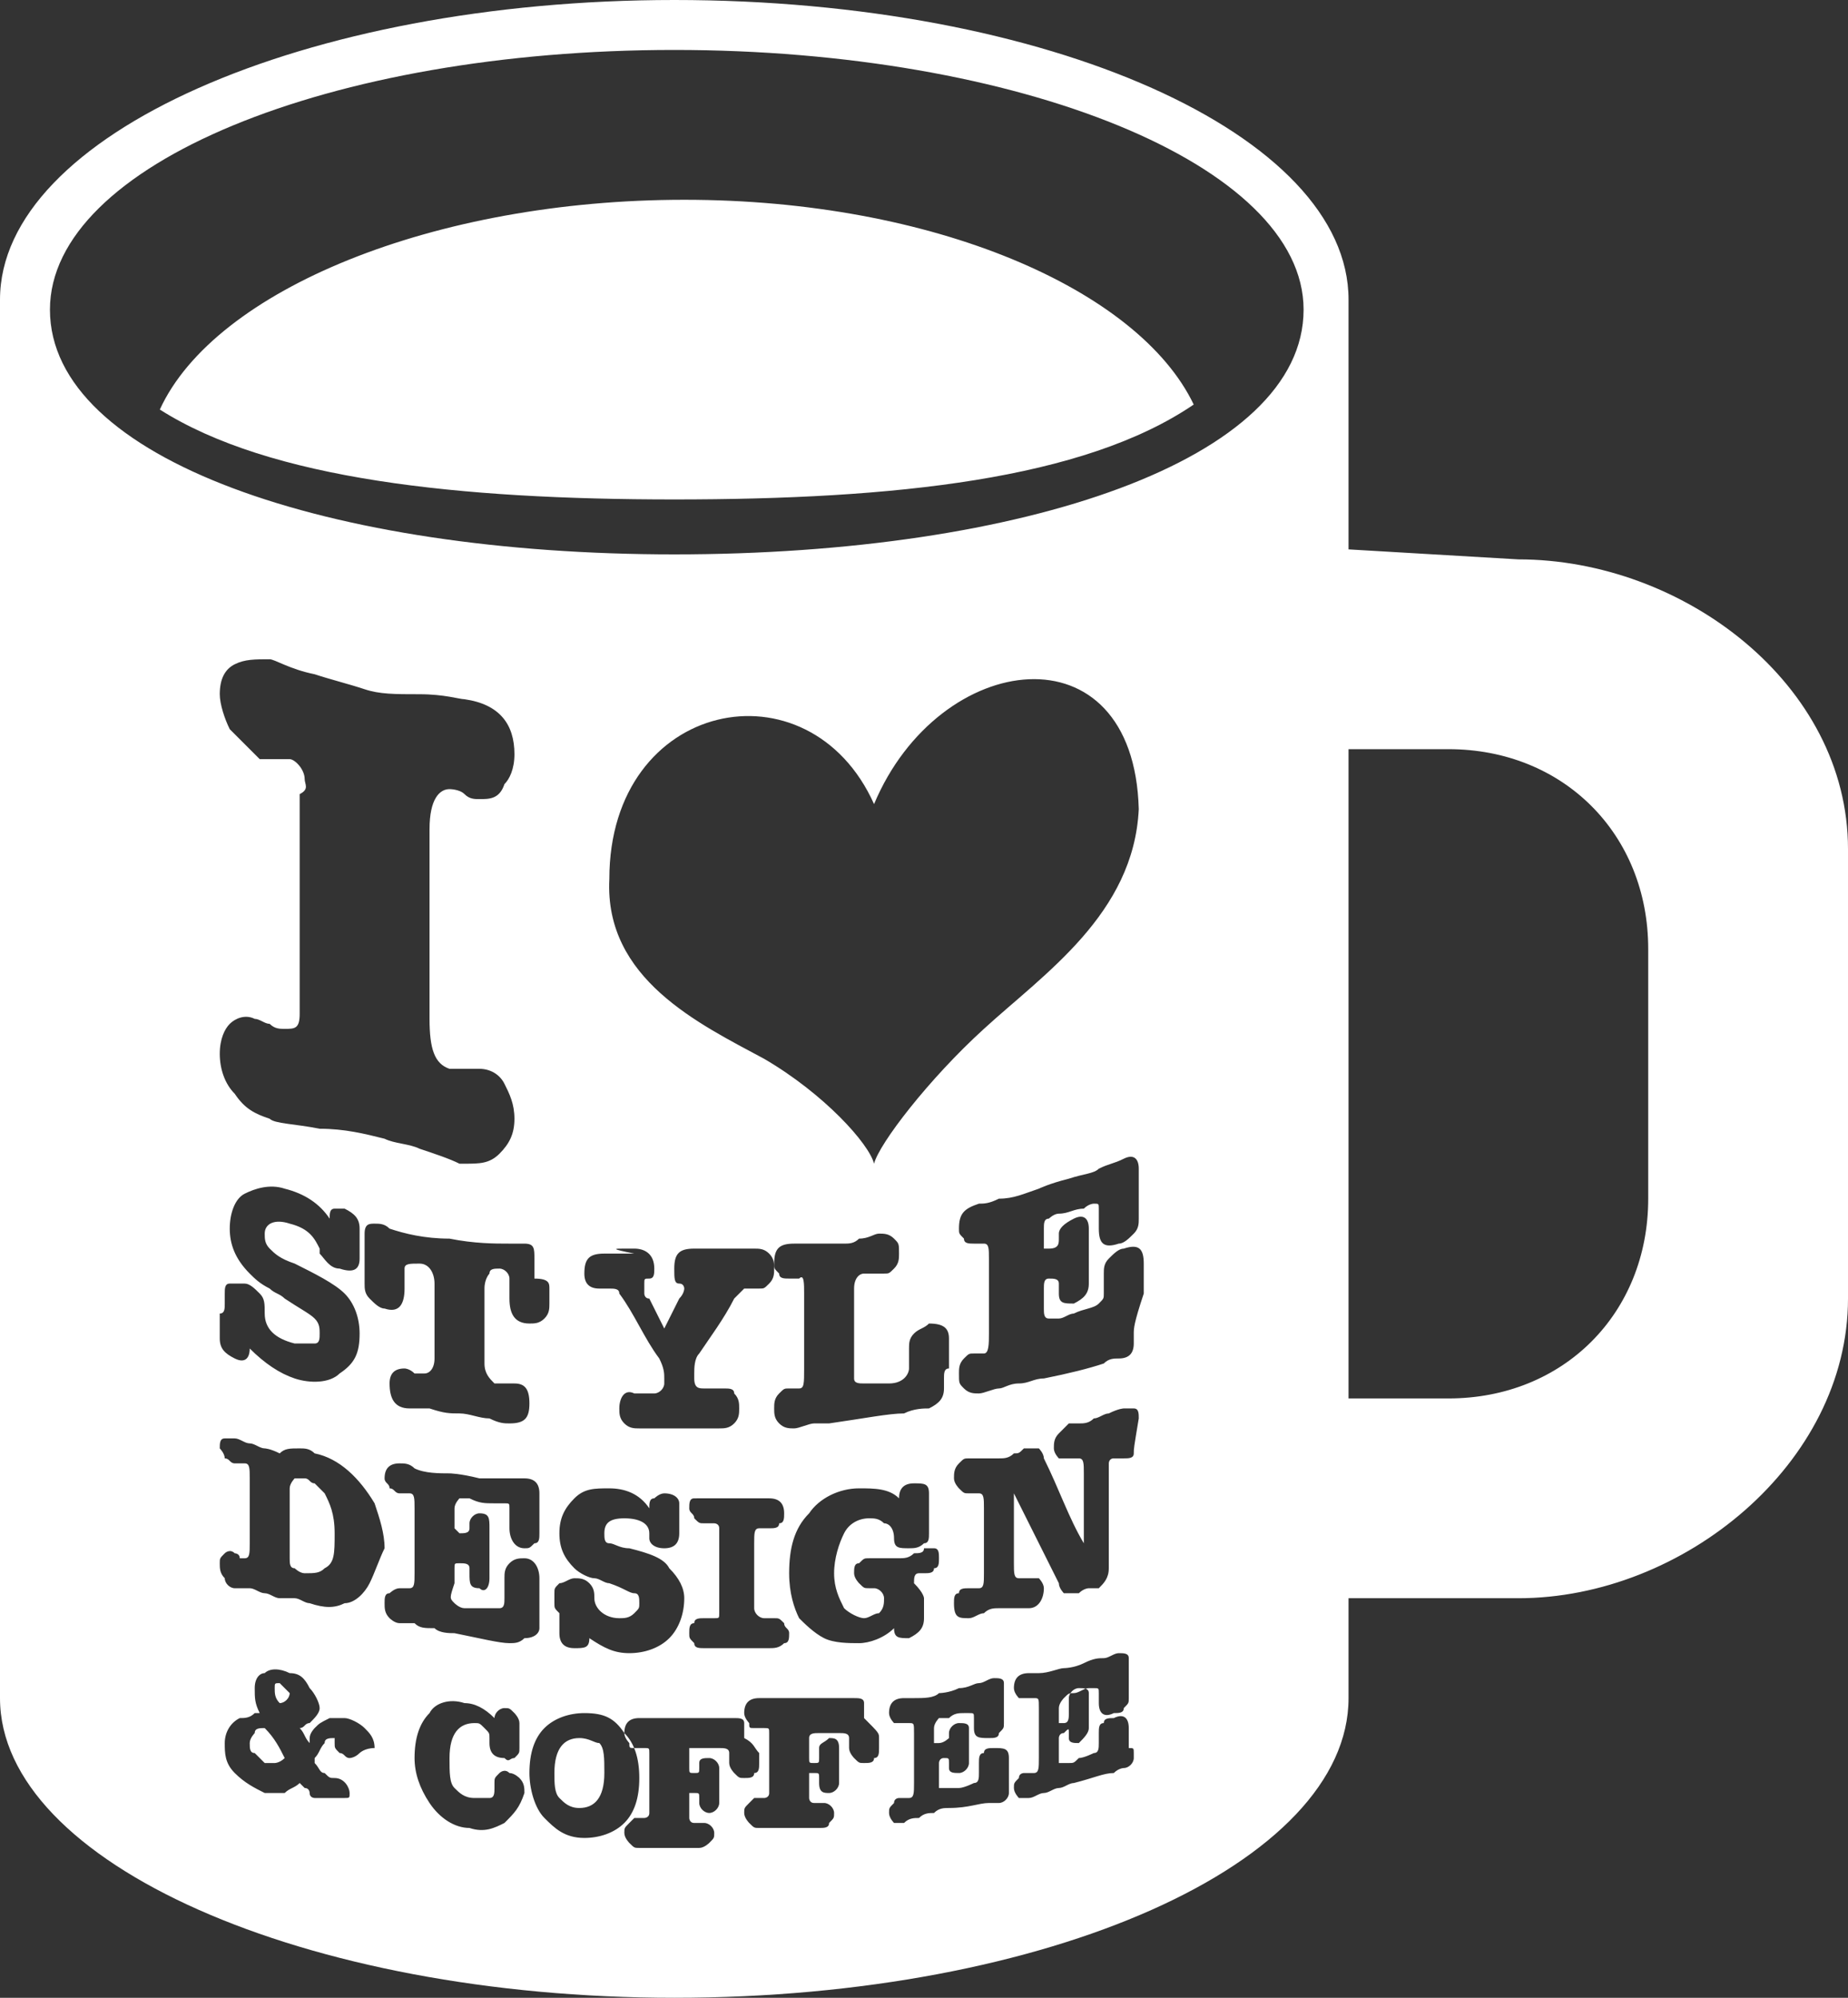 <?xml version="1.0" encoding="utf-8"?>
<!-- Generator: Adobe Illustrator 19.0.0, SVG Export Plug-In . SVG Version: 6.00 Build 0)  #212121 -->
<!DOCTYPE svg PUBLIC "-//W3C//DTD SVG 1.1//EN" "http://www.w3.org/Graphics/SVG/1.1/DTD/svg11.dtd">
<svg version="1.1" id="Ebene_1" xmlns="http://www.w3.org/2000/svg" xmlns:xlink="http://www.w3.org/1999/xlink" x="0px" y="0px"
   viewBox="0 0 37 40" enable-background="new 0 0 37 40" xml:space="preserve">
<rect x="0" y="0" width="37" height="40" fill="#333333" stroke="none"/>
<g>
  <g id="XMLID_188_">
    <path id="XMLID_189_" fill="#ffffff" d="M13.7,4c-5,0-9.4,1.8-10.5,4.2C5.4,9.6,9.2,10,13.5,10c4.4,0,8.2-0.4,10.4-1.9
      C22.8,5.8,18.7,4,13.7,4z M5.6,33.7c-0.1,0-0.1,0-0.1,0.1c0,0.1,0,0.2,0.1,0.3c0.1,0,0.2-0.1,0.2-0.2C5.7,33.8,5.7,33.8,5.6,33.7
      C5.7,33.7,5.6,33.7,5.6,33.7z M6.3,29.7c-0.1,0-0.1-0.1-0.2-0.1c-0.1,0-0.2,0-0.2,0c0,0-0.1,0.1-0.1,0.2v1.4c0,0.1,0,0.2,0.1,0.2
      c0,0,0.1,0.1,0.2,0.1c0.2,0,0.3,0,0.4-0.1c0.2-0.1,0.2-0.3,0.2-0.7c0-0.4-0.1-0.6-0.2-0.8C6.4,29.8,6.4,29.8,6.3,29.7z M11.6,34.8
      c-0.3,0-0.5,0.2-0.5,0.7c0,0.2,0,0.4,0.1,0.5c0.1,0.1,0.2,0.2,0.4,0.2c0.3,0,0.5-0.2,0.5-0.7c0-0.3,0-0.5-0.1-0.6
      C11.9,34.9,11.8,34.8,11.6,34.8z M5.1,34.7c0,0-0.1,0.1-0.1,0.2c0,0.1,0,0.2,0.1,0.2c0.1,0.1,0.1,0.1,0.2,0.2c0.1,0,0.1,0,0.2,0
      c0,0,0.1,0,0.2-0.1c-0.1-0.2-0.2-0.4-0.4-0.6C5.2,34.6,5.1,34.6,5.1,34.7z M30.4,11.2L27,11V6c0-3.3-6-6-13.5-6C6.1,0,0,2.7,0,6
      v28c0,3.3,6.1,6,13.5,6C21,40,27,37.3,27,34v-2l3.4,0c3.3,0,6.6-2.7,6.6-6v-9C37,13.7,33.7,11.2,30.4,11.2z M6.1,15.6
      c0-0.2-0.2-0.4-0.3-0.4c-0.1,0-0.2,0-0.3,0c-0.1,0-0.2,0-0.3,0C5,15,4.8,14.8,4.6,14.6c-0.1-0.2-0.2-0.5-0.2-0.7
      c0-0.3,0.1-0.5,0.3-0.6c0.2-0.1,0.4-0.1,0.7-0.1c0.1,0,0.4,0.2,0.9,0.3c0.3,0.1,0.7,0.2,1,0.3c0.3,0.1,0.6,0.1,1.1,0.1
      c0.5,0,0.8,0.1,0.9,0.1c0.7,0.1,1,0.5,1,1.1c0,0.3-0.1,0.5-0.2,0.6C10,16,9.8,16,9.6,16c-0.1,0-0.2,0-0.3-0.1
      c-0.1-0.1-0.3-0.1-0.3-0.1c-0.2,0-0.4,0.2-0.4,0.8v3.8c0,0.6,0.1,0.9,0.4,1c0.1,0,0.2,0,0.3,0c0.1,0,0.3,0,0.3,0
      c0.2,0,0.4,0.1,0.5,0.3c0.1,0.2,0.2,0.4,0.2,0.7c0,0.3-0.1,0.5-0.3,0.7c-0.2,0.2-0.4,0.2-0.7,0.2c-0.1,0-0.1,0-0.1,0
      C9,23.2,8.7,23.1,8.4,23c-0.2-0.1-0.5-0.1-0.7-0.2c-0.4-0.1-0.8-0.2-1.3-0.2c-0.5-0.1-0.9-0.1-1-0.2c-0.3-0.1-0.5-0.2-0.7-0.5
      c-0.2-0.2-0.3-0.5-0.3-0.8c0-0.3,0.1-0.5,0.2-0.6c0.1-0.1,0.3-0.2,0.5-0.1c0.1,0,0.2,0.1,0.3,0.1c0.1,0.1,0.2,0.1,0.3,0.1
      c0.2,0,0.3,0,0.3-0.3c0-0.1,0-0.3,0-0.6v-3.8C6.2,15.8,6.1,15.7,6.1,15.6z M11,25.8c0,0.2,0,0.2,0,0.3c0,0.1,0,0.2-0.1,0.3
      c-0.1,0.1-0.2,0.1-0.3,0.1c-0.3,0-0.4-0.2-0.4-0.5c0,0,0-0.1,0-0.2c0-0.1,0-0.1,0-0.2c0-0.1-0.1-0.2-0.2-0.2c-0.1,0-0.2,0-0.2,0.1
      c0,0-0.1,0.1-0.1,0.3v1.5c0,0.2,0.1,0.3,0.2,0.4c0,0,0.1,0,0.2,0c0.1,0,0.1,0,0.2,0c0.2,0,0.3,0.1,0.3,0.4c0,0.3-0.1,0.4-0.4,0.4
      c-0.1,0-0.2,0-0.4-0.1c-0.2,0-0.4-0.1-0.6-0.1c-0.2,0-0.3,0-0.6-0.1c-0.1,0-0.3,0-0.4,0c-0.3,0-0.4-0.2-0.4-0.5
      c0-0.2,0.1-0.3,0.3-0.3c0,0,0.1,0,0.2,0.1c0.1,0,0.1,0,0.2,0c0.1,0,0.2-0.1,0.2-0.3v-1.5c0-0.2-0.1-0.4-0.3-0.4
      c-0.2,0-0.3,0-0.3,0.1c0,0,0,0.1,0,0.2c0,0.1,0,0.1,0,0.2c0,0.3-0.1,0.5-0.4,0.4c-0.1,0-0.2-0.1-0.3-0.2c-0.1-0.1-0.1-0.2-0.1-0.3
      c0,0,0-0.1,0-0.2c0-0.1,0-0.2,0-0.3c0,0,0-0.1,0-0.3c0-0.1,0-0.2,0-0.2c0-0.2,0.1-0.2,0.2-0.2c0.1,0,0.2,0,0.3,0.1
      c0.3,0.1,0.7,0.2,1.2,0.2c0.5,0.1,0.9,0.1,1.2,0.1c0.1,0,0.2,0,0.3,0c0.2,0,0.2,0.1,0.2,0.3c0,0.1,0,0.1,0,0.2c0,0.1,0,0.2,0,0.2
      C11,25.6,11,25.7,11,25.8z M4.5,26.1c0-0.1,0-0.1,0-0.2c0-0.1,0-0.2,0.1-0.2c0.1,0,0.2,0,0.3,0c0.1,0,0.2,0.1,0.3,0.2
      c0.1,0.1,0.1,0.2,0.1,0.4c0,0.3,0.2,0.5,0.6,0.6c0.1,0,0.3,0,0.4,0c0.1,0,0.1-0.1,0.1-0.2c0-0.1,0-0.2-0.1-0.3
      C6.2,26.3,6,26.2,5.7,26c-0.1-0.1-0.2-0.1-0.3-0.2c-0.2-0.1-0.3-0.2-0.4-0.3c-0.3-0.3-0.4-0.6-0.4-0.9c0-0.3,0.1-0.6,0.3-0.7
      c0.2-0.1,0.5-0.2,0.8-0.1c0.4,0.1,0.7,0.3,0.9,0.6c0-0.1,0-0.2,0.1-0.2c0,0,0.1,0,0.2,0c0.2,0.1,0.3,0.2,0.3,0.4
      c0,0.1,0,0.1,0,0.2c0,0.1,0,0.2,0,0.2c0,0,0,0.1,0,0.1c0,0.1,0,0.1,0,0.1v0c0,0.2-0.1,0.3-0.4,0.2c-0.2,0-0.3-0.2-0.4-0.3
      c0,0,0-0.1,0-0.1c-0.1-0.2-0.2-0.4-0.6-0.5c-0.3-0.1-0.5,0-0.5,0.2c0,0.1,0,0.2,0.1,0.3c0.1,0.1,0.2,0.2,0.5,0.3
      c0.4,0.2,0.8,0.4,1,0.6c0.2,0.2,0.3,0.5,0.3,0.8c0,0.4-0.1,0.6-0.4,0.8c-0.2,0.2-0.6,0.2-0.9,0.1c-0.3-0.1-0.6-0.3-0.9-0.6
      c0,0.2-0.1,0.3-0.3,0.2c-0.2-0.1-0.3-0.2-0.3-0.4c0-0.1,0-0.2,0-0.2c0-0.1,0-0.2,0-0.3C4.5,26.3,4.5,26.2,4.5,26.1z M7.2,35.1
      c-0.1,0.1-0.2,0.1-0.2,0.1c-0.1,0-0.1-0.1-0.2-0.1c-0.1-0.1-0.1-0.1-0.1-0.2c0,0,0-0.1,0-0.1c0,0,0,0,0,0c0,0,0,0,0,0c0,0,0,0,0,0
      c-0.1,0-0.2,0-0.2,0.1c-0.1,0.1-0.1,0.2-0.2,0.3c0,0,0,0,0,0.1c0.1,0.1,0.1,0.2,0.2,0.2c0.1,0.1,0.1,0.1,0.2,0.1
      c0.2,0,0.3,0.2,0.3,0.3c0,0.1,0,0.1-0.1,0.1c0,0-0.1,0-0.1,0c0,0-0.1,0-0.1,0c-0.1,0-0.1,0-0.1,0c-0.1,0-0.1,0-0.2,0
      c-0.1,0-0.1,0-0.1,0c0,0-0.1,0-0.1-0.1c0,0,0-0.1-0.1-0.1c0,0-0.1-0.1-0.1-0.1c-0.1,0.1-0.2,0.1-0.3,0.2c-0.1,0-0.3,0-0.4,0
      c-0.2-0.1-0.4-0.2-0.6-0.4c-0.2-0.2-0.2-0.4-0.2-0.6c0-0.2,0.1-0.4,0.3-0.5c0.1,0,0.2,0,0.3-0.1c0,0,0,0,0.1,0
      c-0.1-0.2-0.1-0.3-0.1-0.5c0-0.2,0.1-0.3,0.2-0.3c0.1-0.1,0.3-0.1,0.5,0c0.2,0,0.3,0.1,0.4,0.3c0.1,0.1,0.2,0.3,0.2,0.4
      c0,0.1-0.1,0.2-0.2,0.3c-0.1,0-0.1,0.1-0.2,0.1c0.1,0.1,0.1,0.2,0.2,0.3c0,0,0,0,0-0.1c0-0.1,0.1-0.2,0.1-0.2
      c0.1-0.1,0.1-0.1,0.3-0.2c0.1,0,0.2,0,0.3,0c0.1,0,0.3,0.1,0.4,0.2c0.1,0.1,0.2,0.2,0.2,0.4C7.3,35,7.2,35.1,7.2,35.1z M7.4,31.7
      c-0.1,0.2-0.3,0.4-0.5,0.4c-0.2,0.1-0.4,0.1-0.7,0c-0.1,0-0.2-0.1-0.3-0.1C5.8,32,5.7,32,5.6,32c-0.1,0-0.2-0.1-0.3-0.1
      c-0.1,0-0.2-0.1-0.3-0.1c-0.1,0-0.1,0-0.2,0c-0.1,0-0.1,0-0.1,0c-0.1,0-0.2-0.1-0.2-0.2c-0.1-0.1-0.1-0.2-0.1-0.3
      c0-0.1,0-0.1,0.1-0.2c0,0,0.1-0.1,0.2,0c0,0,0.1,0,0.1,0.1c0,0,0.1,0,0.1,0C5,31.2,5,31.1,5,30.9v-1.3c0-0.2,0-0.3-0.1-0.3
      c0,0-0.1,0-0.1,0c0,0-0.1,0-0.1,0c-0.1,0-0.1-0.1-0.2-0.1c0-0.1-0.1-0.2-0.1-0.2c0-0.1,0-0.2,0.1-0.2c0.1,0,0.1,0,0.2,0
      c0.1,0,0.2,0.1,0.3,0.1c0.1,0,0.2,0.1,0.3,0.1c0,0,0.1,0,0.3,0.1C5.7,29,5.8,29,6,29c0.1,0,0.2,0,0.3,0.1c0.5,0.1,0.9,0.5,1.2,1
      c0.1,0.3,0.2,0.6,0.2,0.9C7.6,31.2,7.5,31.5,7.4,31.7z M10.1,36.5c-0.2,0.1-0.4,0.2-0.7,0.1c-0.3,0-0.6-0.2-0.8-0.5
      c-0.2-0.3-0.3-0.6-0.3-0.9c0-0.4,0.1-0.7,0.3-0.9C8.7,34.1,9,34,9.3,34.1c0.2,0,0.4,0.1,0.6,0.3v0c0-0.1,0.1-0.2,0.2-0.2
      c0.1,0,0.1,0,0.2,0.1c0,0,0.1,0.1,0.1,0.2c0,0,0,0.1,0,0.1c0,0.1,0,0.2,0,0.2c0,0,0,0.1,0,0.1c0,0.1,0,0.1,0,0.1
      c0,0.1,0,0.1-0.1,0.2c-0.1,0-0.1,0.1-0.2,0c-0.2,0-0.3-0.1-0.3-0.3v-0.1c0-0.1,0-0.1-0.1-0.2c-0.1-0.1-0.1-0.1-0.2-0.1
      c-0.3,0-0.5,0.2-0.5,0.7c0,0.3,0,0.5,0.1,0.6c0.1,0.1,0.2,0.2,0.4,0.2c0.1,0,0.2,0,0.3,0c0.1,0,0.1-0.1,0.1-0.2v-0.1
      c0-0.1,0-0.1,0.1-0.2c0,0,0.1-0.1,0.2,0c0.1,0,0.2,0.1,0.2,0.1c0.1,0.1,0.1,0.2,0.1,0.3C10.4,36.2,10.3,36.3,10.1,36.5z
       M10.2,32.9c-0.2,0-0.6-0.1-1.1-0.2c-0.1,0-0.3,0-0.4-0.1c-0.2,0-0.3,0-0.4-0.1c-0.1,0-0.2,0-0.3,0c0,0,0,0,0,0c0,0,0,0,0,0
      c-0.1,0-0.2-0.1-0.2-0.1c-0.1-0.1-0.1-0.2-0.1-0.3c0-0.1,0-0.2,0.1-0.2c0,0,0.1-0.1,0.2-0.1c0,0,0.1,0,0.1,0c0,0,0.1,0,0.1,0
      c0.1,0,0.1-0.1,0.1-0.3v-1.3c0-0.2,0-0.3-0.1-0.3c0,0-0.1,0-0.1,0c0,0-0.1,0-0.1,0c-0.1,0-0.1-0.1-0.2-0.1c0-0.1-0.1-0.1-0.1-0.2
      c0-0.2,0.1-0.3,0.3-0.3c0.1,0,0.2,0,0.3,0.1c0.2,0.1,0.5,0.1,0.7,0.1c0,0,0.2,0,0.6,0.1c0.3,0,0.4,0,0.5,0c0.1,0,0.3,0,0.4,0
      c0.2,0,0.3,0.1,0.3,0.3c0,0,0,0.1,0,0.2c0,0.1,0,0.2,0,0.2c0,0,0,0.1,0,0.2c0,0.1,0,0.2,0,0.2c0,0.1,0,0.2-0.1,0.2
      c-0.1,0.1-0.1,0.1-0.2,0.1c-0.2,0-0.3-0.2-0.3-0.4c0,0,0-0.1,0-0.2c0-0.1,0-0.1,0-0.2c0-0.1,0-0.1-0.1-0.1c0,0-0.1,0-0.2,0
      c-0.2,0-0.3,0-0.5-0.1c-0.1,0-0.2,0-0.2,0c0,0-0.1,0.1-0.1,0.2v0.3c0,0.1,0,0.1,0,0.1c0,0,0,0,0.1,0.1c0.1,0,0.2,0,0.2-0.1v-0.1
      c0-0.1,0.1-0.2,0.2-0.2c0.2,0,0.2,0.1,0.2,0.3c0,0,0,0.1,0,0.1c0,0.1,0,0.2,0,0.3c0,0.1,0,0.2,0,0.3c0,0.1,0,0.2,0,0.3
      c0,0.2-0.1,0.3-0.2,0.2c-0.2,0-0.2-0.1-0.2-0.3v-0.1c0-0.1-0.1-0.1-0.2-0.1c-0.1,0-0.1,0-0.1,0.1v0.3C9,32,9,32,9.1,32.1
      c0,0,0.1,0.1,0.2,0.1c0.1,0,0.2,0,0.3,0c0.2,0,0.3,0,0.4,0c0.1,0,0.1-0.1,0.1-0.2c0,0,0-0.1,0-0.2c0-0.1,0-0.1,0-0.2
      c0-0.1,0-0.2,0.1-0.3c0.1-0.1,0.2-0.1,0.3-0.1c0.2,0,0.3,0.2,0.3,0.4c0,0.1,0,0.2,0,0.3c0,0.1,0,0.2,0,0.3c0,0,0,0.1,0,0.2
      c0,0.1,0,0.1,0,0.2c0,0.1-0.1,0.2-0.3,0.2C10.4,32.9,10.3,32.9,10.2,32.9z M12.5,36.5c-0.2,0.2-0.5,0.3-0.8,0.3
      c-0.4,0-0.6-0.2-0.8-0.4c-0.2-0.2-0.3-0.6-0.3-0.9c0-0.4,0.1-0.7,0.3-0.9c0.2-0.2,0.5-0.3,0.8-0.3c0.4,0,0.6,0.1,0.8,0.4
      c0.2,0.2,0.3,0.5,0.3,0.9C12.8,36,12.7,36.3,12.5,36.5z M11.1,32.1c0-0.1,0-0.1,0-0.2c0-0.1,0-0.1,0.1-0.2c0.1,0,0.2-0.1,0.3-0.1
      c0.1,0,0.2,0,0.3,0.1c0.1,0.1,0.1,0.2,0.1,0.3c0,0.2,0.2,0.4,0.5,0.4c0.1,0,0.2,0,0.3-0.1c0.1-0.1,0.1-0.1,0.1-0.2
      c0-0.1,0-0.2-0.1-0.2c-0.1,0-0.2-0.1-0.5-0.2c-0.1,0-0.2-0.1-0.3-0.1c-0.1,0-0.3-0.1-0.4-0.2c-0.2-0.2-0.3-0.4-0.3-0.7
      c0-0.3,0.1-0.5,0.3-0.7c0.2-0.2,0.4-0.2,0.7-0.2c0.3,0,0.6,0.1,0.8,0.4c0-0.1,0-0.2,0.1-0.2c0,0,0.1-0.1,0.2-0.1
      c0.2,0,0.3,0.1,0.3,0.2c0,0,0,0.1,0,0.2c0,0.1,0,0.2,0,0.2c0,0,0,0.1,0,0.1c0,0.1,0,0.1,0,0.1v0c0,0.2-0.1,0.3-0.3,0.3
      c-0.2,0-0.3-0.1-0.3-0.2c0,0,0-0.1,0-0.1c0-0.2-0.2-0.3-0.5-0.3c-0.3,0-0.4,0.1-0.4,0.3c0,0.1,0,0.2,0.1,0.2
      c0.1,0,0.2,0.1,0.4,0.1c0.4,0.1,0.7,0.2,0.8,0.4c0.2,0.2,0.3,0.4,0.3,0.6c0,0.3-0.1,0.6-0.3,0.8c-0.2,0.2-0.5,0.3-0.8,0.3
      c-0.3,0-0.5-0.1-0.8-0.3c0,0.2-0.1,0.2-0.3,0.2c-0.2,0-0.3-0.1-0.3-0.3c0-0.1,0-0.1,0-0.2c0-0.1,0-0.2,0-0.2
      C11.1,32.2,11.1,32.2,11.1,32.1z M22.7,26.7c0,0.1,0,0.1,0,0.2c0,0.2-0.1,0.3-0.3,0.3c-0.1,0-0.2,0-0.3,0.1
      c-0.3,0.1-0.7,0.2-1.2,0.3c-0.2,0-0.3,0.1-0.5,0.1c-0.2,0-0.3,0.1-0.4,0.1c-0.1,0-0.3,0.1-0.4,0.1c0,0,0,0,0,0c0,0,0,0,0,0
      c-0.1,0-0.2,0-0.3-0.1c-0.1-0.1-0.1-0.1-0.1-0.3c0-0.1,0-0.2,0.1-0.3c0.1-0.1,0.1-0.1,0.2-0.1c0,0,0.1,0,0.1,0c0.1,0,0.1,0,0.1,0
      c0.1,0,0.1-0.2,0.1-0.4v-1.5c0-0.2,0-0.3-0.1-0.3c0,0-0.1,0-0.1,0c0,0-0.1,0-0.1,0c-0.1,0-0.2,0-0.2-0.1c-0.1-0.1-0.1-0.1-0.1-0.2
      c0-0.3,0.1-0.4,0.4-0.5c0.1,0,0.2,0,0.4-0.1c0.3,0,0.5-0.1,0.8-0.2c0,0,0.2-0.1,0.6-0.2c0.3-0.1,0.5-0.1,0.6-0.2
      c0.2-0.1,0.3-0.1,0.5-0.2c0.2-0.1,0.3,0,0.3,0.2c0,0.1,0,0.1,0,0.3c0,0.1,0,0.2,0,0.3c0,0.1,0,0.1,0,0.2c0,0.1,0,0.2,0,0.2
      c0,0.1,0,0.2-0.1,0.3c-0.1,0.1-0.2,0.2-0.3,0.2c-0.3,0.1-0.4,0-0.4-0.3c0,0,0-0.1,0-0.2c0-0.1,0-0.1,0-0.2c0-0.1,0-0.1-0.1-0.1
      c0,0-0.1,0-0.2,0.1c-0.2,0-0.3,0.1-0.5,0.1c-0.1,0-0.2,0.1-0.2,0.1c-0.1,0-0.1,0.1-0.1,0.2v0.3c0,0.1,0,0.1,0,0.1c0,0,0.1,0,0.1,0
      c0.2,0,0.2-0.1,0.2-0.2v-0.1c0-0.1,0.1-0.2,0.3-0.3c0.2-0.1,0.3,0,0.3,0.2c0,0,0,0.1,0,0.2c0,0.1,0,0.2,0,0.3c0,0.1,0,0.2,0,0.3
      c0,0.1,0,0.2,0,0.3c0,0.2-0.1,0.3-0.3,0.4c-0.2,0-0.3,0-0.3-0.2v-0.2c0-0.1-0.1-0.1-0.2-0.1c-0.1,0-0.1,0.1-0.1,0.2v0.4
      c0,0.1,0,0.2,0.1,0.2c0,0,0.1,0,0.2,0c0.1,0,0.2-0.1,0.3-0.1c0.2-0.1,0.4-0.1,0.5-0.2c0.1-0.1,0.1-0.1,0.1-0.2c0,0,0-0.1,0-0.2
      c0-0.1,0-0.1,0-0.2c0-0.1,0-0.2,0.1-0.3c0.1-0.1,0.2-0.2,0.3-0.2c0.3-0.1,0.4,0,0.4,0.3c0,0.1,0,0.2,0,0.3c0,0.2,0,0.3,0,0.3
      C22.7,26.5,22.7,26.6,22.7,26.7z M19.7,20.6c-1.1,1-2.1,2.3-2.2,2.7c-0.1-0.4-1-1.4-2.2-2.1c-1.3-0.7-3.2-1.6-3.1-3.6
      c0-3.6,4-4.4,5.3-1.5c1.3-3.1,5.2-3.6,5.3,0.1C22.7,18.3,20.9,19.5,19.7,20.6z M18.9,27.6c0,0.1,0,0.2,0,0.2
      c0,0.2-0.1,0.3-0.3,0.4c-0.1,0-0.3,0-0.5,0.1c-0.3,0-0.8,0.1-1.5,0.2c-0.2,0-0.3,0-0.3,0c-0.1,0-0.3,0.1-0.4,0.1c0,0,0,0,0,0
      c0,0,0,0,0,0c-0.1,0-0.2,0-0.3-0.1c-0.1-0.1-0.1-0.2-0.1-0.3c0-0.1,0-0.2,0.1-0.3c0.1-0.1,0.1-0.1,0.2-0.1c0,0,0.1,0,0.1,0
      c0.1,0,0.1,0,0.1,0c0.1,0,0.1-0.1,0.1-0.4v-1.5c0-0.2,0-0.4-0.1-0.3c0,0-0.1,0-0.1,0c-0.1,0-0.1,0-0.1,0c-0.1,0-0.2,0-0.2-0.1
      c-0.1-0.1-0.1-0.1-0.1-0.2c0-0.3,0.1-0.4,0.4-0.4c0,0,0.2,0,0.5,0c0.2,0,0.3,0,0.5,0c0.1,0,0.2,0,0.3-0.1c0.2,0,0.3-0.1,0.4-0.1
      c0.1,0,0.2,0,0.3,0.1c0.1,0.1,0.1,0.1,0.1,0.3c0,0.1,0,0.2-0.1,0.3c-0.1,0.1-0.1,0.1-0.2,0.1c0,0-0.1,0-0.2,0c-0.1,0-0.1,0-0.2,0
      c-0.1,0-0.2,0.1-0.2,0.3v1.5c0,0.1,0,0.2,0,0.3c0,0.1,0.1,0.1,0.2,0.1c0,0,0.1,0,0.2,0c0.1,0,0.2,0,0.3,0c0.3,0,0.4-0.2,0.4-0.3
      c0,0,0-0.1,0-0.2c0-0.1,0-0.1,0-0.2c0-0.1,0-0.2,0.1-0.3c0.1-0.1,0.2-0.1,0.3-0.2c0.3,0,0.4,0.1,0.4,0.3c0,0.1,0,0.2,0,0.3
      c0,0.1,0,0.2,0,0.3C18.9,27.4,18.9,27.5,18.9,27.6z M18.5,32c0,0.1,0,0.1,0,0.2c0,0.1,0,0.1,0,0.2c0,0.2-0.1,0.3-0.3,0.4
      c-0.2,0-0.3,0-0.3-0.2v0c-0.2,0.2-0.5,0.3-0.7,0.3c-0.2,0-0.5,0-0.7-0.1c-0.2-0.1-0.4-0.3-0.5-0.4c-0.1-0.2-0.2-0.5-0.2-0.9
      c0-0.5,0.1-0.9,0.4-1.2c0.2-0.3,0.6-0.5,1-0.5c0.3,0,0.6,0,0.8,0.2c0-0.2,0.1-0.3,0.3-0.3c0.2,0,0.3,0,0.3,0.2c0,0,0,0.1,0,0.2
      c0,0.1,0,0.2,0,0.3c0,0.1,0,0.1,0,0.1c0,0.1,0,0.2,0,0.2c0,0.1,0,0.2-0.1,0.2c-0.1,0.1-0.2,0.1-0.3,0.1c-0.2,0-0.3,0-0.3-0.2
      c0-0.2-0.1-0.3-0.2-0.3c-0.1-0.1-0.2-0.1-0.3-0.1c-0.2,0-0.4,0.1-0.5,0.3c-0.1,0.2-0.2,0.5-0.2,0.8c0,0.3,0.1,0.5,0.2,0.7
      c0.1,0.1,0.3,0.2,0.4,0.2c0.1,0,0.2-0.1,0.3-0.1c0.1-0.1,0.1-0.2,0.1-0.3c0-0.1-0.1-0.2-0.2-0.2c0,0,0,0,0,0c0,0,0,0,0,0
      c0,0-0.1,0-0.1,0c-0.1,0-0.1,0-0.2-0.1c0,0-0.1-0.1-0.1-0.2c0-0.1,0-0.2,0.1-0.2c0.1-0.1,0.1-0.1,0.2-0.1c0.1,0,0.2,0,0.3,0
      c0.1,0,0.2,0,0.3,0c0.1,0,0.2,0,0.3-0.1c0.1,0,0.2,0,0.2-0.1c0.1,0,0.2,0,0.2,0c0.1,0,0.1,0.1,0.1,0.2c0,0.1,0,0.2-0.1,0.2
      c0,0.1-0.1,0.1-0.2,0.1c0,0-0.1,0-0.1,0c-0.1,0-0.1,0.1-0.1,0.2C18.5,31.9,18.5,32,18.5,32z M15.3,32.4c0,0,0.1,0,0.1,0
      c0,0,0.1,0,0.1,0c0.1,0,0.1,0,0.2,0.1c0,0.1,0.1,0.1,0.1,0.2c0,0.1,0,0.2-0.1,0.2C15.6,33,15.5,33,15.4,33c0,0,0,0,0,0
      c-0.1,0-0.2,0-0.3,0c-0.1,0-0.2,0-0.2,0c-0.1,0-0.3,0-0.4,0c-0.2,0-0.3,0-0.4,0c-0.1,0-0.2,0-0.2-0.1c-0.1-0.1-0.1-0.1-0.1-0.2
      c0-0.1,0-0.2,0.1-0.2c0-0.1,0.1-0.1,0.2-0.1c0,0,0.1,0,0.1,0c0,0,0.1,0,0.1,0c0.1,0,0.1,0,0.1-0.1c0,0,0-0.1,0-0.2v-1.3
      c0-0.1,0-0.2,0-0.2c0-0.1-0.1-0.1-0.1-0.1c0,0-0.1,0-0.1,0c0,0-0.1,0-0.1,0c-0.1,0-0.1,0-0.2-0.1c0-0.1-0.1-0.1-0.1-0.2
      c0-0.1,0-0.2,0.1-0.2C13.9,30,14,30,14.1,30c0,0,0.2,0,0.3,0c0.1,0,0.2,0,0.3,0c0.1,0,0.2,0,0.4,0c0.2,0,0.3,0,0.3,0
      c0.2,0,0.3,0.1,0.3,0.3c0,0.1,0,0.2-0.1,0.2c0,0.1-0.1,0.1-0.2,0.1c0,0-0.1,0-0.1,0c0,0-0.1,0-0.1,0c-0.1,0-0.1,0.1-0.1,0.3v1.3
      C15.1,32.3,15.2,32.4,15.3,32.4z M12.5,25c0.1,0,0.2,0,0.2,0c0.2,0,0.4,0.1,0.4,0.4c0,0.1,0,0.2-0.1,0.2c-0.1,0-0.1,0-0.1,0.1
      c0,0,0,0,0,0.1v0c0,0,0,0.1,0,0.1c0,0,0,0.1,0.1,0.1c0.1,0.2,0.2,0.4,0.3,0.6c0.1-0.2,0.2-0.4,0.3-0.6c0.1-0.1,0.1-0.2,0.1-0.2
      c0,0,0-0.1-0.1-0.1c-0.1,0-0.1-0.1-0.1-0.3c0-0.3,0.1-0.4,0.4-0.4c0.1,0,0.2,0,0.2,0c0.2,0,0.3,0,0.4,0c0.1,0,0.2,0,0.3,0
      c0.1,0,0.2,0,0.3,0c0.1,0,0.2,0,0.3,0.1c0.1,0.1,0.1,0.2,0.1,0.3c0,0.1,0,0.2-0.1,0.3c-0.1,0.1-0.1,0.1-0.2,0.1c0,0-0.1,0-0.1,0
      c0,0-0.1,0-0.1,0c-0.1,0-0.1,0-0.1,0c0,0-0.1,0.1-0.2,0.2c-0.2,0.4-0.5,0.8-0.7,1.1c-0.1,0.1-0.1,0.3-0.1,0.4v0.1
      c0,0.2,0.1,0.2,0.2,0.2c0,0,0.1,0,0.2,0c0.1,0,0.1,0,0.2,0c0.1,0,0.2,0,0.2,0.1c0.1,0.1,0.1,0.2,0.1,0.3c0,0.1,0,0.2-0.1,0.3
      c-0.1,0.1-0.2,0.1-0.3,0.1c-0.1,0-0.2,0-0.4,0c-0.2,0-0.3,0-0.4,0c-0.1,0-0.3,0-0.4,0c-0.2,0-0.3,0-0.4,0c-0.1,0-0.2,0-0.3-0.1
      c-0.1-0.1-0.1-0.2-0.1-0.3c0-0.2,0.1-0.4,0.3-0.3c0,0,0.1,0,0.2,0c0.1,0,0.1,0,0.2,0c0.1,0,0.2-0.1,0.2-0.2v-0.1
      c0-0.1,0-0.2-0.1-0.4c-0.3-0.4-0.5-0.9-0.8-1.3c0-0.1-0.1-0.1-0.2-0.1c0,0-0.1,0-0.1,0c-0.1,0-0.1,0-0.1,0c-0.2,0-0.3-0.1-0.3-0.3
      c0-0.3,0.1-0.4,0.4-0.4c0.1,0,0.2,0,0.3,0c0.1,0,0.2,0,0.3,0C12.2,25,12.3,25,12.5,25z M15.2,35.1c0,0.1,0,0.1,0,0.2
      c0,0.1,0,0.2-0.1,0.2c0,0.1-0.1,0.1-0.2,0.1c-0.1,0-0.1,0-0.2-0.1c0,0-0.1-0.1-0.1-0.2c0,0,0-0.1,0-0.1c0,0,0-0.1,0-0.1
      c0-0.1-0.1-0.1-0.2-0.1c-0.1,0-0.3,0-0.4,0c-0.1,0-0.2,0-0.2,0c0,0,0,0.1,0,0.2v0.2c0,0.1,0,0.1,0.1,0.1c0.1,0,0.1,0,0.1-0.1v-0.1
      c0-0.1,0.1-0.1,0.2-0.1c0.1,0,0.2,0.1,0.2,0.2c0,0,0,0.1,0,0.1c0,0.1,0,0.1,0,0.2c0,0,0,0.1,0,0.2c0,0.1,0,0.2,0,0.2
      c0,0.1-0.1,0.2-0.2,0.2c-0.1,0-0.2-0.1-0.2-0.2v-0.1c0-0.1,0-0.1-0.1-0.1c0,0-0.1,0-0.1,0c0,0,0,0,0,0.1v0.3c0,0,0,0.1,0,0.1
      c0,0,0,0.1,0.1,0.1c0,0,0.1,0,0.1,0c0.1,0,0.1,0,0.1,0c0.1,0,0.2,0.1,0.2,0.2c0,0.1,0,0.1-0.1,0.2c0,0-0.1,0.1-0.2,0.1
      c-0.1,0-0.2,0-0.3,0c-0.1,0-0.2,0-0.3,0c-0.1,0-0.2,0-0.3,0c-0.2,0-0.3,0-0.3,0c-0.1,0-0.1,0-0.2-0.1c0,0-0.1-0.1-0.1-0.2
      c0-0.1,0-0.1,0.1-0.2c0,0,0.1-0.1,0.1-0.1c0,0,0,0,0.1,0c0,0,0.1,0,0.1,0c0,0,0.1,0,0.1-0.1c0,0,0-0.1,0-0.1v-1c0-0.1,0-0.1,0-0.1
      c0-0.1,0-0.1-0.1-0.1c0,0,0,0-0.1,0c0,0-0.1,0-0.1,0c-0.1,0-0.1,0-0.1-0.1c0,0-0.1-0.1-0.1-0.2c0-0.2,0.1-0.3,0.3-0.3
      c0.1,0,0.1,0,0.3,0c0.2,0,0.3,0,0.4,0c0.1,0,0.2,0,0.3,0c0.1,0,0.2,0,0.4,0c0.1,0,0.2,0,0.3,0c0.1,0,0.1,0,0.2,0c0,0,0,0,0,0
      c0.1,0,0.2,0,0.2,0.1c0,0,0,0.1,0,0.1c0,0.1,0,0.1,0,0.2C15.1,34.9,15.1,35,15.2,35.1z M17.6,34.8c0,0.1,0,0.1,0,0.2
      c0,0.1,0,0.2-0.1,0.2c0,0.1-0.1,0.1-0.2,0.1c-0.1,0-0.1,0-0.2-0.1c0,0-0.1-0.1-0.1-0.2c0,0,0-0.1,0-0.1c0,0,0-0.1,0-0.1
      c0-0.1-0.1-0.1-0.2-0.1c-0.1,0-0.3,0-0.4,0c-0.1,0-0.2,0-0.2,0.1c0,0,0,0.1,0,0.2v0.2c0,0.1,0,0.1,0.1,0.1c0.1,0,0.1,0,0.1-0.1V35
      c0-0.1,0.1-0.1,0.2-0.2c0.1,0,0.2,0,0.2,0.2c0,0,0,0.1,0,0.1c0,0.1,0,0.1,0,0.2c0,0,0,0.1,0,0.2c0,0.1,0,0.2,0,0.2
      c0,0.1-0.1,0.2-0.2,0.2c-0.1,0-0.2,0-0.2-0.2v-0.1c0-0.1,0-0.1-0.1-0.1c0,0-0.1,0-0.1,0c0,0,0,0,0,0.1v0.3c0,0,0,0.1,0,0.1
      c0,0,0,0.1,0.1,0.1c0,0,0.1,0,0.1,0c0.1,0,0.1,0,0.1,0c0.1,0,0.2,0.1,0.2,0.2c0,0.1,0,0.1-0.1,0.2c0,0.1-0.1,0.1-0.2,0.1
      c-0.1,0-0.2,0-0.3,0c-0.1,0-0.2,0-0.3,0c-0.1,0-0.2,0-0.3,0c-0.2,0-0.3,0-0.3,0c-0.1,0-0.1,0-0.2-0.1c0,0-0.1-0.1-0.1-0.2
      c0-0.1,0-0.1,0.1-0.2c0,0,0.1-0.1,0.1-0.1c0,0,0,0,0.1,0c0,0,0.1,0,0.1,0c0,0,0.1,0,0.1-0.1c0,0,0-0.1,0-0.1v-1c0-0.1,0-0.1,0-0.1
      c0-0.1,0-0.1-0.1-0.1c0,0,0,0-0.1,0s-0.1,0-0.1,0c-0.1,0-0.1,0-0.1-0.1c0,0-0.1-0.1-0.1-0.2c0-0.2,0.1-0.3,0.3-0.3
      c0.1,0,0.1,0,0.3,0c0.2,0,0.3,0,0.4,0c0.1,0,0.2,0,0.3,0c0.1,0,0.2,0,0.4,0c0.1,0,0.2,0,0.3,0c0.1,0,0.1,0,0.2,0c0,0,0,0,0,0
      c0.1,0,0.2,0,0.2,0.1c0,0,0,0.1,0,0.1c0,0.1,0,0.1,0,0.2C17.6,34.7,17.6,34.7,17.6,34.8z M20.2,35.8c0,0,0,0.1,0,0.1
      c0,0.1-0.1,0.2-0.2,0.2c0,0-0.1,0-0.2,0c-0.2,0-0.4,0.1-0.8,0.1c-0.1,0-0.2,0-0.3,0.1c-0.1,0-0.2,0-0.3,0.1c-0.1,0-0.2,0-0.3,0.1
      c0,0,0,0,0,0c0,0,0,0,0,0c-0.1,0-0.1,0-0.2,0c0,0-0.1-0.1-0.1-0.2c0-0.1,0-0.1,0.1-0.2c0-0.1,0.1-0.1,0.1-0.1c0,0,0,0,0.1,0
      c0,0,0.1,0,0.1,0c0.1,0,0.1-0.1,0.1-0.3v-1c0-0.2,0-0.2-0.1-0.2c0,0,0,0-0.1,0c0,0-0.1,0-0.1,0c-0.1,0-0.1,0-0.1,0
      c0,0-0.1-0.1-0.1-0.2c0-0.2,0.1-0.3,0.3-0.3c0,0,0.1,0,0.2,0c0.2,0,0.4,0,0.5-0.1c0,0,0.2,0,0.4-0.1c0.2,0,0.3-0.1,0.4-0.1
      c0.1,0,0.2-0.1,0.3-0.1c0.1,0,0.2,0,0.2,0.1c0,0,0,0.1,0,0.2c0,0.1,0,0.1,0,0.2c0,0,0,0.1,0,0.2c0,0.1,0,0.1,0,0.2
      c0,0.1,0,0.1-0.1,0.2c0,0.1-0.1,0.1-0.2,0.1c-0.2,0-0.3,0-0.3-0.2c0,0,0-0.1,0-0.1c0-0.1,0-0.1,0-0.1c0-0.1,0-0.1-0.1-0.1
      c0,0-0.1,0-0.1,0c-0.1,0-0.2,0-0.3,0.1c-0.1,0-0.1,0-0.2,0c0,0-0.1,0.1-0.1,0.2v0.2c0,0,0,0.1,0,0.1c0,0,0,0,0.1,0
      c0.1,0,0.2-0.1,0.2-0.1v-0.1c0-0.1,0.1-0.2,0.2-0.2c0.1,0,0.2,0,0.2,0.1c0,0,0,0.1,0,0.1c0,0.1,0,0.2,0,0.2c0,0.1,0,0.1,0,0.2
      c0,0.1,0,0.2,0,0.2c0,0.1-0.1,0.2-0.2,0.2c-0.1,0-0.2,0-0.2-0.1v-0.1c0-0.1,0-0.1-0.1-0.1c-0.1,0-0.1,0.1-0.1,0.1v0.3
      c0,0.1,0,0.1,0,0.2c0,0,0.1,0,0.2,0c0.1,0,0.1,0,0.2,0c0.1,0,0.3-0.1,0.3-0.1c0.1,0,0.1-0.1,0.1-0.2c0,0,0-0.1,0-0.1
      c0,0,0-0.1,0-0.1c0-0.1,0-0.2,0.1-0.2c0-0.1,0.1-0.1,0.2-0.1c0.2,0,0.3,0,0.3,0.2c0,0.1,0,0.1,0,0.2c0,0.1,0,0.2,0,0.2
      C20.2,35.7,20.2,35.7,20.2,35.8z M22.7,35.1c0,0,0,0.1,0,0.1c0,0.1-0.1,0.2-0.2,0.2c0,0-0.1,0-0.2,0.1c-0.2,0-0.4,0.1-0.8,0.2
      c-0.1,0-0.2,0.1-0.3,0.1c-0.1,0-0.2,0.1-0.3,0.1c-0.1,0-0.2,0.1-0.3,0.1c0,0,0,0,0,0c0,0,0,0,0,0c-0.1,0-0.1,0-0.2,0
      c0,0-0.1-0.1-0.1-0.2c0-0.1,0-0.1,0.1-0.2c0-0.1,0.1-0.1,0.1-0.1c0,0,0,0,0.1,0c0,0,0.1,0,0.1,0c0.1,0,0.1-0.1,0.1-0.3v-1
      c0-0.2,0-0.2-0.1-0.2c0,0,0,0-0.1,0c0,0-0.1,0-0.1,0c-0.1,0-0.1,0-0.1,0c0,0-0.1-0.1-0.1-0.2c0-0.2,0.1-0.3,0.3-0.3
      c0,0,0.1,0,0.2,0c0.2,0,0.4-0.1,0.5-0.1c0,0,0.2,0,0.4-0.1c0.2-0.1,0.3-0.1,0.4-0.1c0.1,0,0.2-0.1,0.3-0.1c0.1,0,0.2,0,0.2,0.1
      c0,0,0,0.1,0,0.2c0,0.1,0,0.1,0,0.2c0,0,0,0.1,0,0.2c0,0.1,0,0.1,0,0.2c0,0.1,0,0.1-0.1,0.2c0,0.1-0.1,0.1-0.2,0.1
      c-0.2,0.1-0.3,0-0.3-0.2c0,0,0-0.1,0-0.1c0-0.1,0-0.1,0-0.1c0-0.1,0-0.1-0.1-0.1c0,0-0.1,0-0.1,0c-0.1,0-0.2,0.1-0.3,0.1
      c-0.1,0-0.1,0-0.2,0.1c0,0-0.1,0.1-0.1,0.2v0.2c0,0,0,0.1,0,0.1c0,0,0,0,0.1,0c0.1,0,0.1-0.1,0.1-0.2V34c0-0.1,0.1-0.2,0.2-0.2
      c0.1,0,0.2,0,0.2,0.1c0,0,0,0.1,0,0.1c0,0.1,0,0.2,0,0.2c0,0.1,0,0.1,0,0.2c0,0.1,0,0.2,0,0.2c0,0.1-0.1,0.2-0.2,0.3
      c-0.1,0-0.2,0-0.2-0.1v-0.1c0-0.1,0-0.1-0.1,0c-0.1,0-0.1,0.1-0.1,0.1v0.3c0,0.1,0,0.1,0,0.2c0,0,0.1,0,0.2,0c0.1,0,0.1,0,0.2-0.1
      c0.1,0,0.3-0.1,0.3-0.1c0.1,0,0.1-0.1,0.1-0.2c0,0,0-0.1,0-0.1c0,0,0-0.1,0-0.1c0-0.1,0-0.2,0.1-0.2c0-0.1,0.1-0.1,0.2-0.1
      c0.2-0.1,0.3,0,0.3,0.2c0,0.1,0,0.1,0,0.2c0,0.1,0,0.2,0,0.2C22.7,35,22.7,35,22.7,35.1z M22.7,29.1c0,0.1-0.1,0.1-0.2,0.1
      c0,0-0.1,0-0.1,0c0,0-0.1,0-0.1,0c-0.1,0-0.1,0.1-0.1,0.1c0,0,0,0.1,0,0.2v1.9c0,0.2-0.1,0.3-0.2,0.4c0,0-0.1,0-0.1,0
      c-0.1,0-0.1,0-0.1,0c0,0-0.1,0-0.2,0.1c0,0-0.1,0-0.1,0c-0.1,0-0.2,0-0.2,0c0,0-0.1-0.1-0.1-0.2c-0.3-0.6-0.6-1.2-0.9-1.8v1.4
      c0,0.2,0,0.3,0.1,0.3c0,0,0.1,0,0.1,0c0,0,0.1,0,0.1,0c0.1,0,0.1,0,0.2,0c0,0,0.1,0.1,0.1,0.2c0,0.2-0.1,0.4-0.3,0.4
      c-0.1,0-0.2,0-0.3,0c-0.1,0-0.2,0-0.3,0c-0.1,0-0.2,0-0.3,0.1c-0.1,0-0.2,0.1-0.3,0.1c-0.2,0-0.3,0-0.3-0.3c0-0.1,0-0.2,0.1-0.2
      c0-0.1,0.1-0.1,0.2-0.1c0,0,0.1,0,0.1,0c0,0,0.1,0,0.1,0c0.1,0,0.1-0.1,0.1-0.3v-1.3c0-0.2,0-0.3-0.1-0.3c0,0-0.1,0-0.1,0
      c0,0-0.1,0-0.1,0c-0.1,0-0.1,0-0.2-0.1c0,0-0.1-0.1-0.1-0.2c0-0.1,0-0.2,0.1-0.3c0.1-0.1,0.1-0.1,0.2-0.1c0.1,0,0.2,0,0.3,0
      c0.1,0,0.2,0,0.3,0c0.1,0,0.2,0,0.3-0.1c0.1,0,0.1,0,0.2-0.1c0,0,0.1,0,0.1,0c0.1,0,0.1,0,0.2,0c0,0,0.1,0.1,0.1,0.2
      c0.3,0.6,0.5,1.2,0.8,1.7v-1.4c0-0.2,0-0.3-0.1-0.3c0,0-0.1,0-0.1,0c0,0-0.1,0-0.1,0c-0.1,0-0.1,0-0.2,0c0,0-0.1-0.1-0.1-0.2
      c0-0.1,0-0.2,0.1-0.3c0.1-0.1,0.1-0.1,0.2-0.2c0,0,0.1,0,0.2,0c0.1,0,0.2,0,0.3-0.1c0.1,0,0.2-0.1,0.3-0.1
      c0.2-0.1,0.3-0.1,0.3-0.1c0.1,0,0.2,0,0.2,0c0.1,0,0.1,0.1,0.1,0.2C22.7,29,22.7,29,22.7,29.1z M13.5,11.1C6.6,11.1,1,9.2,1,6.2
      C1,3.3,6.6,1,13.5,1c6.9,0,12.6,2.3,12.6,5.2C26.1,9.2,20.5,11.1,13.5,11.1z M33,24c0,2.3-1.7,4-4,4h-2V15h2c2.3,0,4,1.7,4,4V24z"
      />
  </g>
</g>
</svg>
